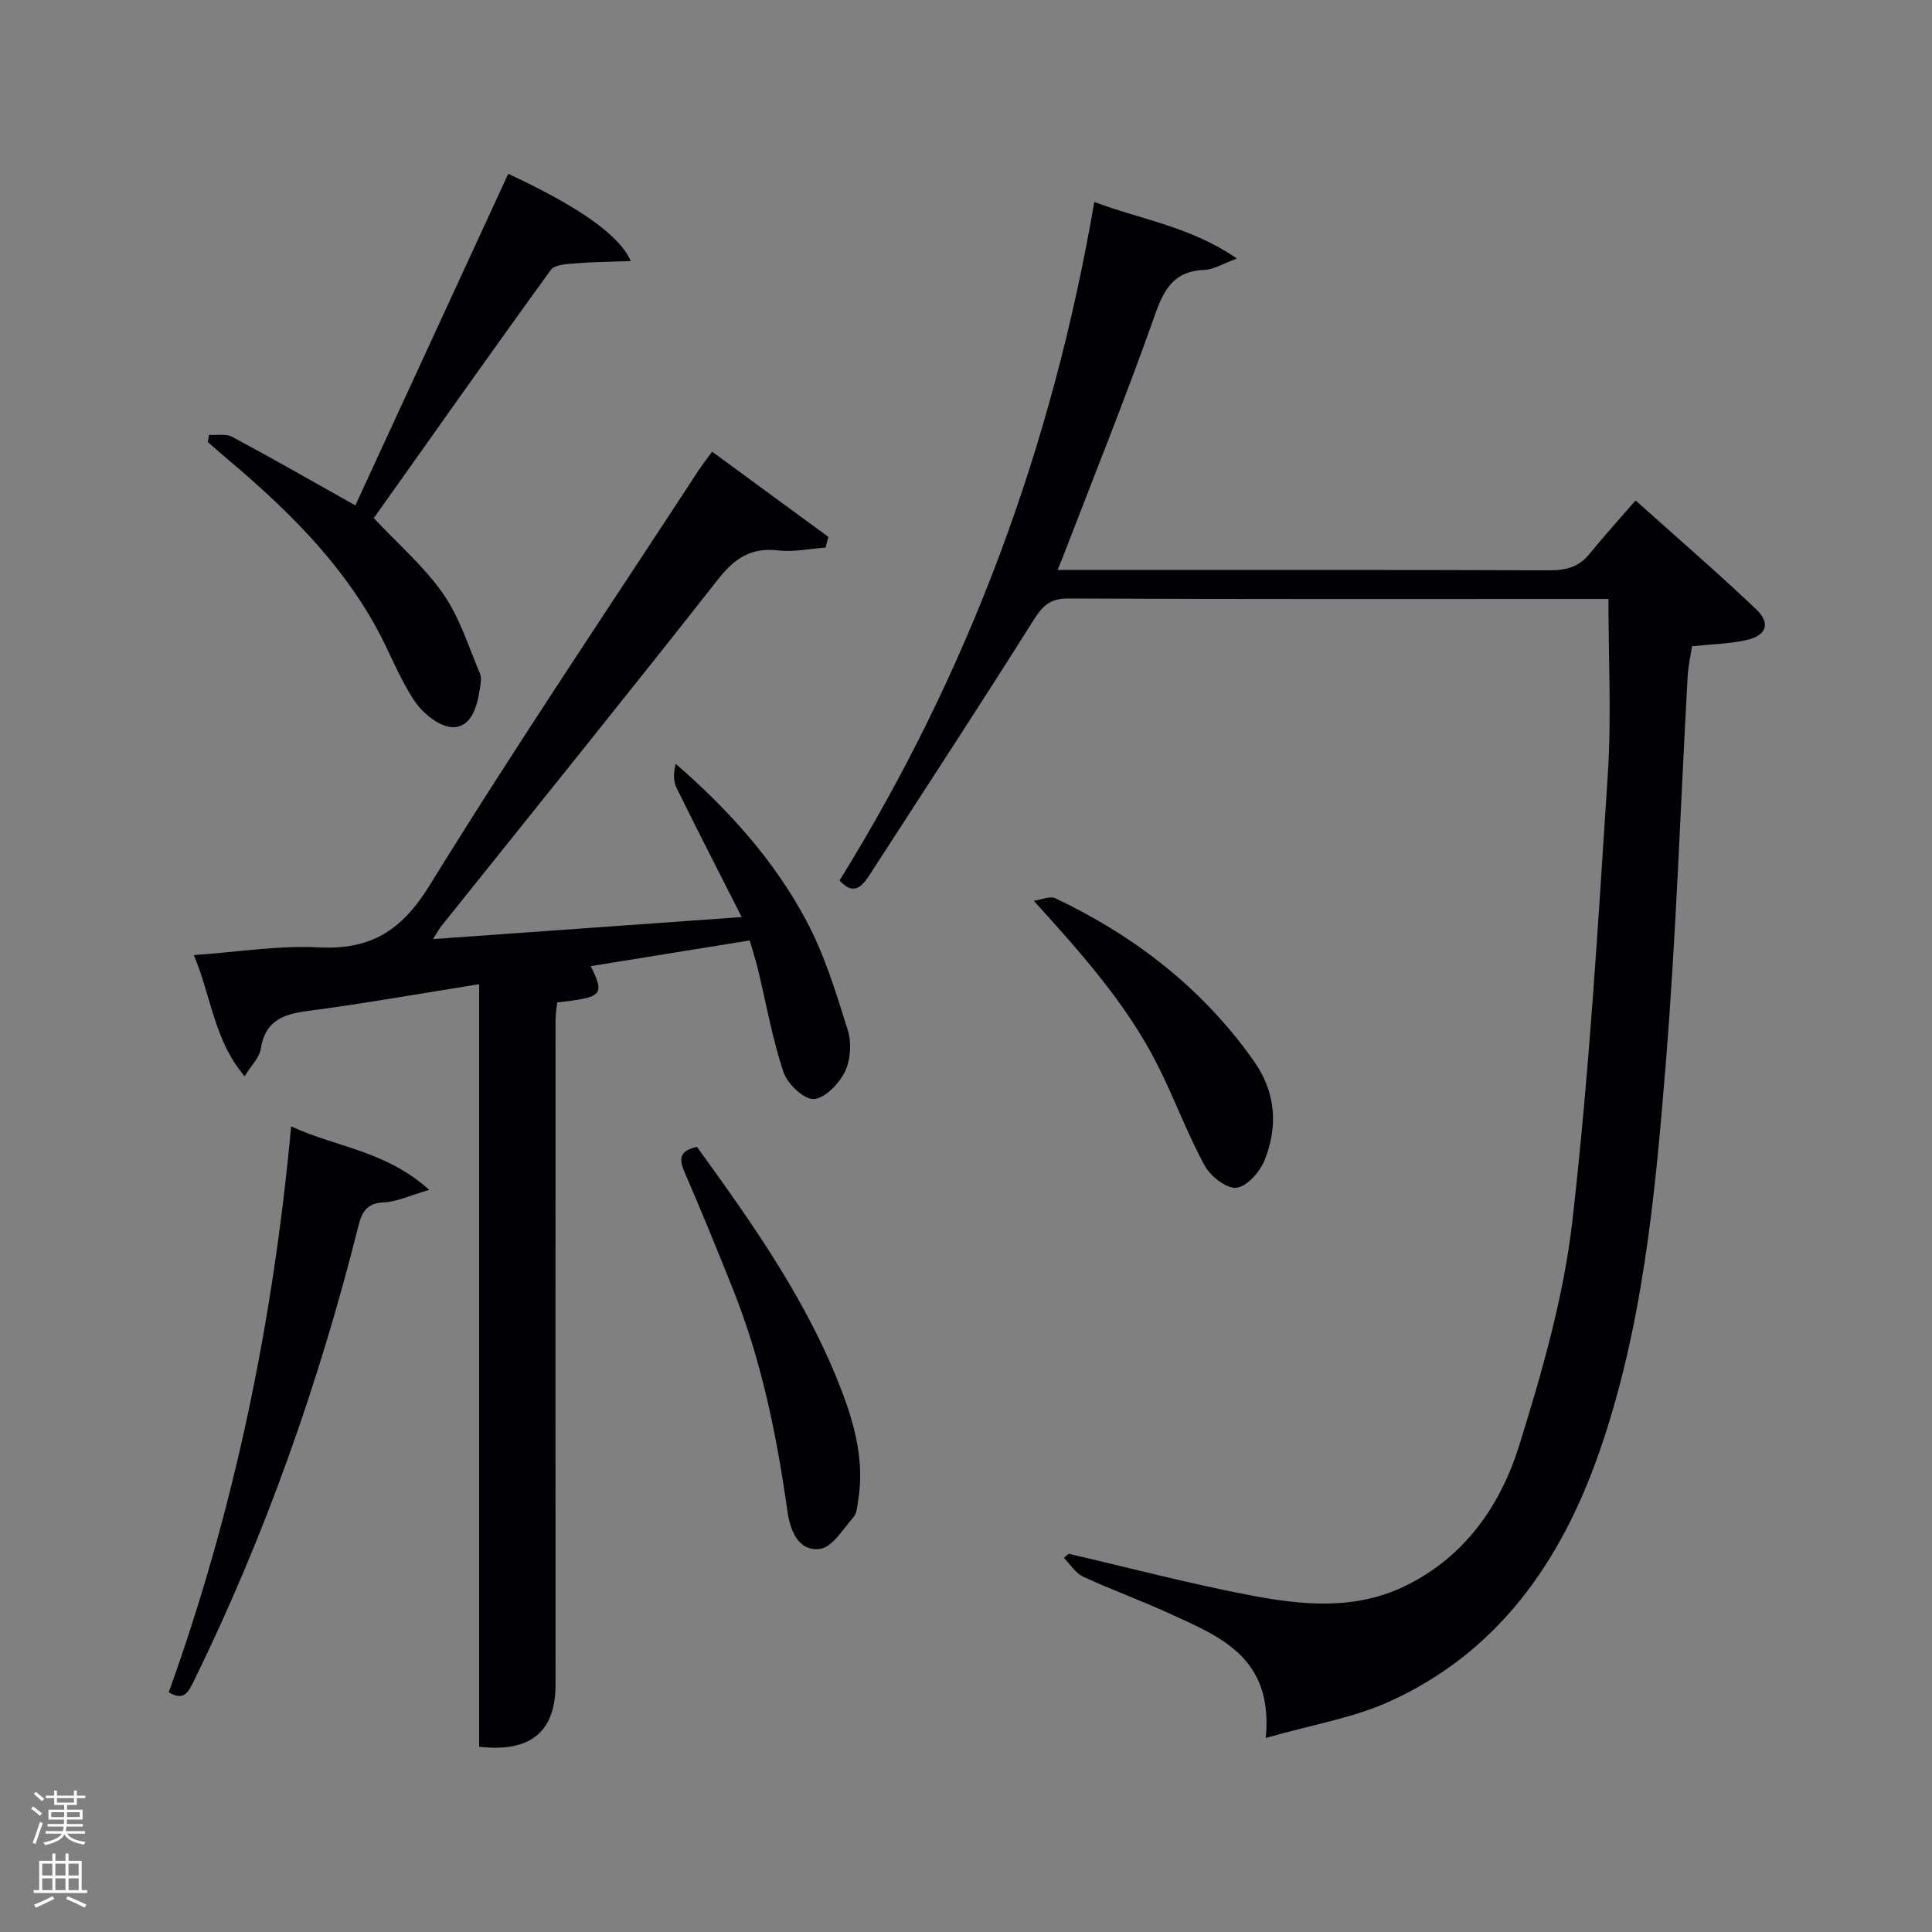 <svg enable-background="new 0 0 400 400" viewBox="0 0 400 400" xmlns="http://www.w3.org/2000/svg"><rect x="0" y="0" width="400" height="400" fill="#808080" stroke="none"/><path d="m6.44 374.46.42-.45c.65.47 1.27.95 1.85 1.44l-.45.49c-.65-.56-1.25-1.06-1.82-1.48m.93 7.33-.63-.26c.55-1.36 1.05-2.8 1.52-4.33.19.1.38.19.59.27-.46 1.29-.95 2.73-1.48 4.32m-.38-10.38.44-.42c.43.34 1.01.82 1.74 1.44l-.49.49c-.53-.51-1.09-1.01-1.69-1.51m2.5.35h1.72v-1.04h.59v1.04h3.52v-1.04h.59v1.04h1.75v.53h-1.75v1.42h-2.03v.97h3.22v2.03h-3.24c0 .35-.01.66-.03.93h3.32v.53h-3.37c-.03.27-.08.58-.15.94h3.96v.53h-3.71c.67.92 1.93 1.48 3.79 1.68-.13.24-.23.44-.29.59-2.13-.38-3.48-1.08-4.04-2.12-.43.97-1.77 1.72-4.03 2.23-.09-.19-.2-.37-.33-.55 2.1-.42 3.37-1.03 3.81-1.83h-3.36v-.53h3.58c.08-.29.13-.61.16-.94h-3.33v-.53h3.39c.02-.27.04-.58.04-.93h-3.23v-2.03h3.25v-.97h-2.07v-1.42h-1.73zm1.12 3.44v1h2.65c.01-.3.02-.44.02-.4v-.25-.35zm1.19-2h3.52v-.91h-3.52zm4.71 2h-2.63v.59c0 .15-.01.28-.01.4h2.64z" fill="#fafbfc"/><path d="m13.56 383.74h.63v1.52h2.72v6.07h1.13v.6h-11.06v-.6h1.13v-6.07h2.73v-1.52h.63v1.52h2.1v-1.52zm-2.69 8.83.38.56c-1.24.63-2.53 1.25-3.85 1.85-.1-.21-.21-.42-.34-.63 1.36-.55 2.63-1.15 3.81-1.78m-2.13-4.27h2.1v-2.45h-2.1zm0 3.04h2.1v-2.46h-2.1zm2.72-3.04h2.1v-2.45h-2.1zm0 3.04h2.1v-2.46h-2.1zm6.07 3.6c-1.41-.71-2.7-1.3-3.86-1.78l.35-.56c1.45.62 2.75 1.19 3.88 1.72zm-1.25-9.09h-2.1v2.45h2.1zm-2.09 5.49h2.1v-2.46h-2.1z" fill="#fafbfc"/><g fill="#010105"><path d="m262.06 359.83c1.62-16.76-9.55-21-19.95-25.78-5.88-2.7-11.99-4.9-17.86-7.62-1.59-.74-2.67-2.57-3.99-3.89.34-.28.68-.57 1.01-.85 12.52 2.9 24.97 6.19 37.59 8.6 10.8 2.06 21.77 3.15 32.27-2.03 12.35-6.1 19.61-16.77 23.46-29.16 4.71-15.15 9.17-30.68 10.96-46.37 3.5-30.69 5.33-61.58 7.33-92.42.77-11.88.13-23.85.13-36.3-.91 0-2.36 0-3.81 0-36 0-72 .07-107.99-.1-3.76-.02-5.33 1.47-7.21 4.46-11.15 17.72-22.64 35.23-33.99 52.82-1.67 2.58-3.41 4.19-6.19 1.1 26.75-43.14 44.06-89.85 52.74-140.48 9.53 3.62 19.9 5.07 29.53 11.72-2.99 1.09-4.81 2.27-6.67 2.34-6.12.22-8.32 3.68-10.24 9.14-5.95 16.91-12.68 33.54-19.11 50.27-.28.73-.59 1.46-1.11 2.73h5.34c32.16 0 64.33-.05 96.49.07 3.43.01 6.08-.67 8.28-3.38 2.94-3.62 6.08-7.08 9.56-11.09 9.05 8.12 17.2 15.14 24.98 22.55 3.04 2.9 2.13 5.44-2.04 6.36-3.54.79-7.23.85-11.25 1.28-.3 1.96-.78 4.02-.9 6.11-1.5 26.9-2.39 53.85-4.57 80.7-2.2 27.13-4.75 54.38-13.83 80.3-7.9 22.55-21 41.35-43.58 51.47-7.39 3.32-15.68 4.67-25.38 7.45z"/><path d="m99.2 203.77c-12.51 1.99-24.1 4.05-35.77 5.58-5.14.67-8.6 2.24-9.46 7.87-.27 1.75-1.9 3.3-3.32 5.61-6.35-7.47-6.86-16.37-10.52-25.09 9.11-.63 17.51-2.03 25.82-1.6 10.8.56 17.2-3.44 23-12.84 17.89-29 36.98-57.26 55.61-85.81.8-1.23 1.72-2.38 2.88-3.97 8.18 5.99 16.13 11.81 24.07 17.64-.2.74-.39 1.47-.59 2.21-3.26.23-6.59.96-9.78.59-5.59-.65-9.02 1.58-12.43 5.93-18.92 24.07-38.17 47.89-57.3 71.8-.5.62-.87 1.35-1.76 2.74 21.37-1.53 42.09-3.01 63.91-4.56-4.73-9.33-9.18-17.99-13.48-26.73-.69-1.4-.67-3.13-.18-5 10.98 9.53 20.42 20.03 27.07 32.53 3.76 7.07 6.16 14.94 8.56 22.64.82 2.63.57 6.23-.64 8.66-1.22 2.46-4.23 5.55-6.47 5.57-2.14.02-5.43-3.21-6.24-5.66-2.29-6.9-3.56-14.14-5.26-21.23-.42-1.75-.99-3.47-1.7-5.94-11.01 1.78-21.89 3.54-32.92 5.32 2.95 5.98 2.49 6.46-6.95 7.52-.11 1.21-.33 2.49-.33 3.77-.02 45.81-.03 91.63 0 137.44.01 9.72-5.1 14.12-15.82 12.88 0-52.31 0-104.68 0-157.87z"/><path d="m43.25 90.03c1.63.11 3.54-.28 4.85.43 8.32 4.45 16.5 9.15 25.47 14.18 10.57-22.92 21.12-45.79 31.66-68.66 14.28 6.67 22.94 12.55 25.37 18.07-4.1.15-7.73.17-11.35.47-1.8.15-4.38.22-5.2 1.35-12.49 17.22-24.75 34.62-36.66 51.4 5.06 5.4 10.43 10.03 14.36 15.67 3.41 4.89 5.24 10.89 7.61 16.47.41.96.14 2.28-.04 3.39-.56 3.59-1.78 7.84-5.64 7.75-2.71-.06-6.15-2.88-7.85-5.41-3.21-4.8-5.24-10.38-8.06-15.46-7.72-13.93-18.97-24.77-30.99-34.9-1.26-1.07-2.5-2.17-3.75-3.25.1-.51.16-1 .22-1.5z"/><path d="m34.94 350.36c13.55-37.64 21.58-76.5 25.34-117.16 9.25 4.33 19.55 4.99 28.59 13.15-4.04 1.17-6.7 2.47-9.41 2.59-3.41.15-4.49 1.87-5.21 4.72-8.19 32.61-19.31 64.17-34.12 94.39-1.14 2.31-2.07 4.22-5.19 2.31z"/><path d="m144.29 237.45c11.69 16.13 23.09 32.25 30.14 50.95 2.72 7.21 4.53 14.59 3.23 22.39-.19 1.14-.26 2.54-.95 3.32-2.16 2.44-4.39 6.26-6.96 6.58-4.48.56-6.17-3.89-6.72-7.78-2.2-15.64-5.32-31.04-11.19-45.77-3.25-8.17-6.59-16.3-10.07-24.37-1.11-2.59-1.4-4.44 2.52-5.32z"/><path d="m214.03 186.49c1.52-.2 3.34-1.05 4.5-.5 16.49 7.84 30.54 18.72 41.13 33.78 4.49 6.39 4.97 13.4 2.18 20.39-.97 2.44-3.67 5.52-5.85 5.75-2.08.22-5.41-2.41-6.61-4.64-3.62-6.68-6.25-13.89-9.68-20.69-6.29-12.46-15.42-22.78-25.67-34.09z"/></g></svg>
